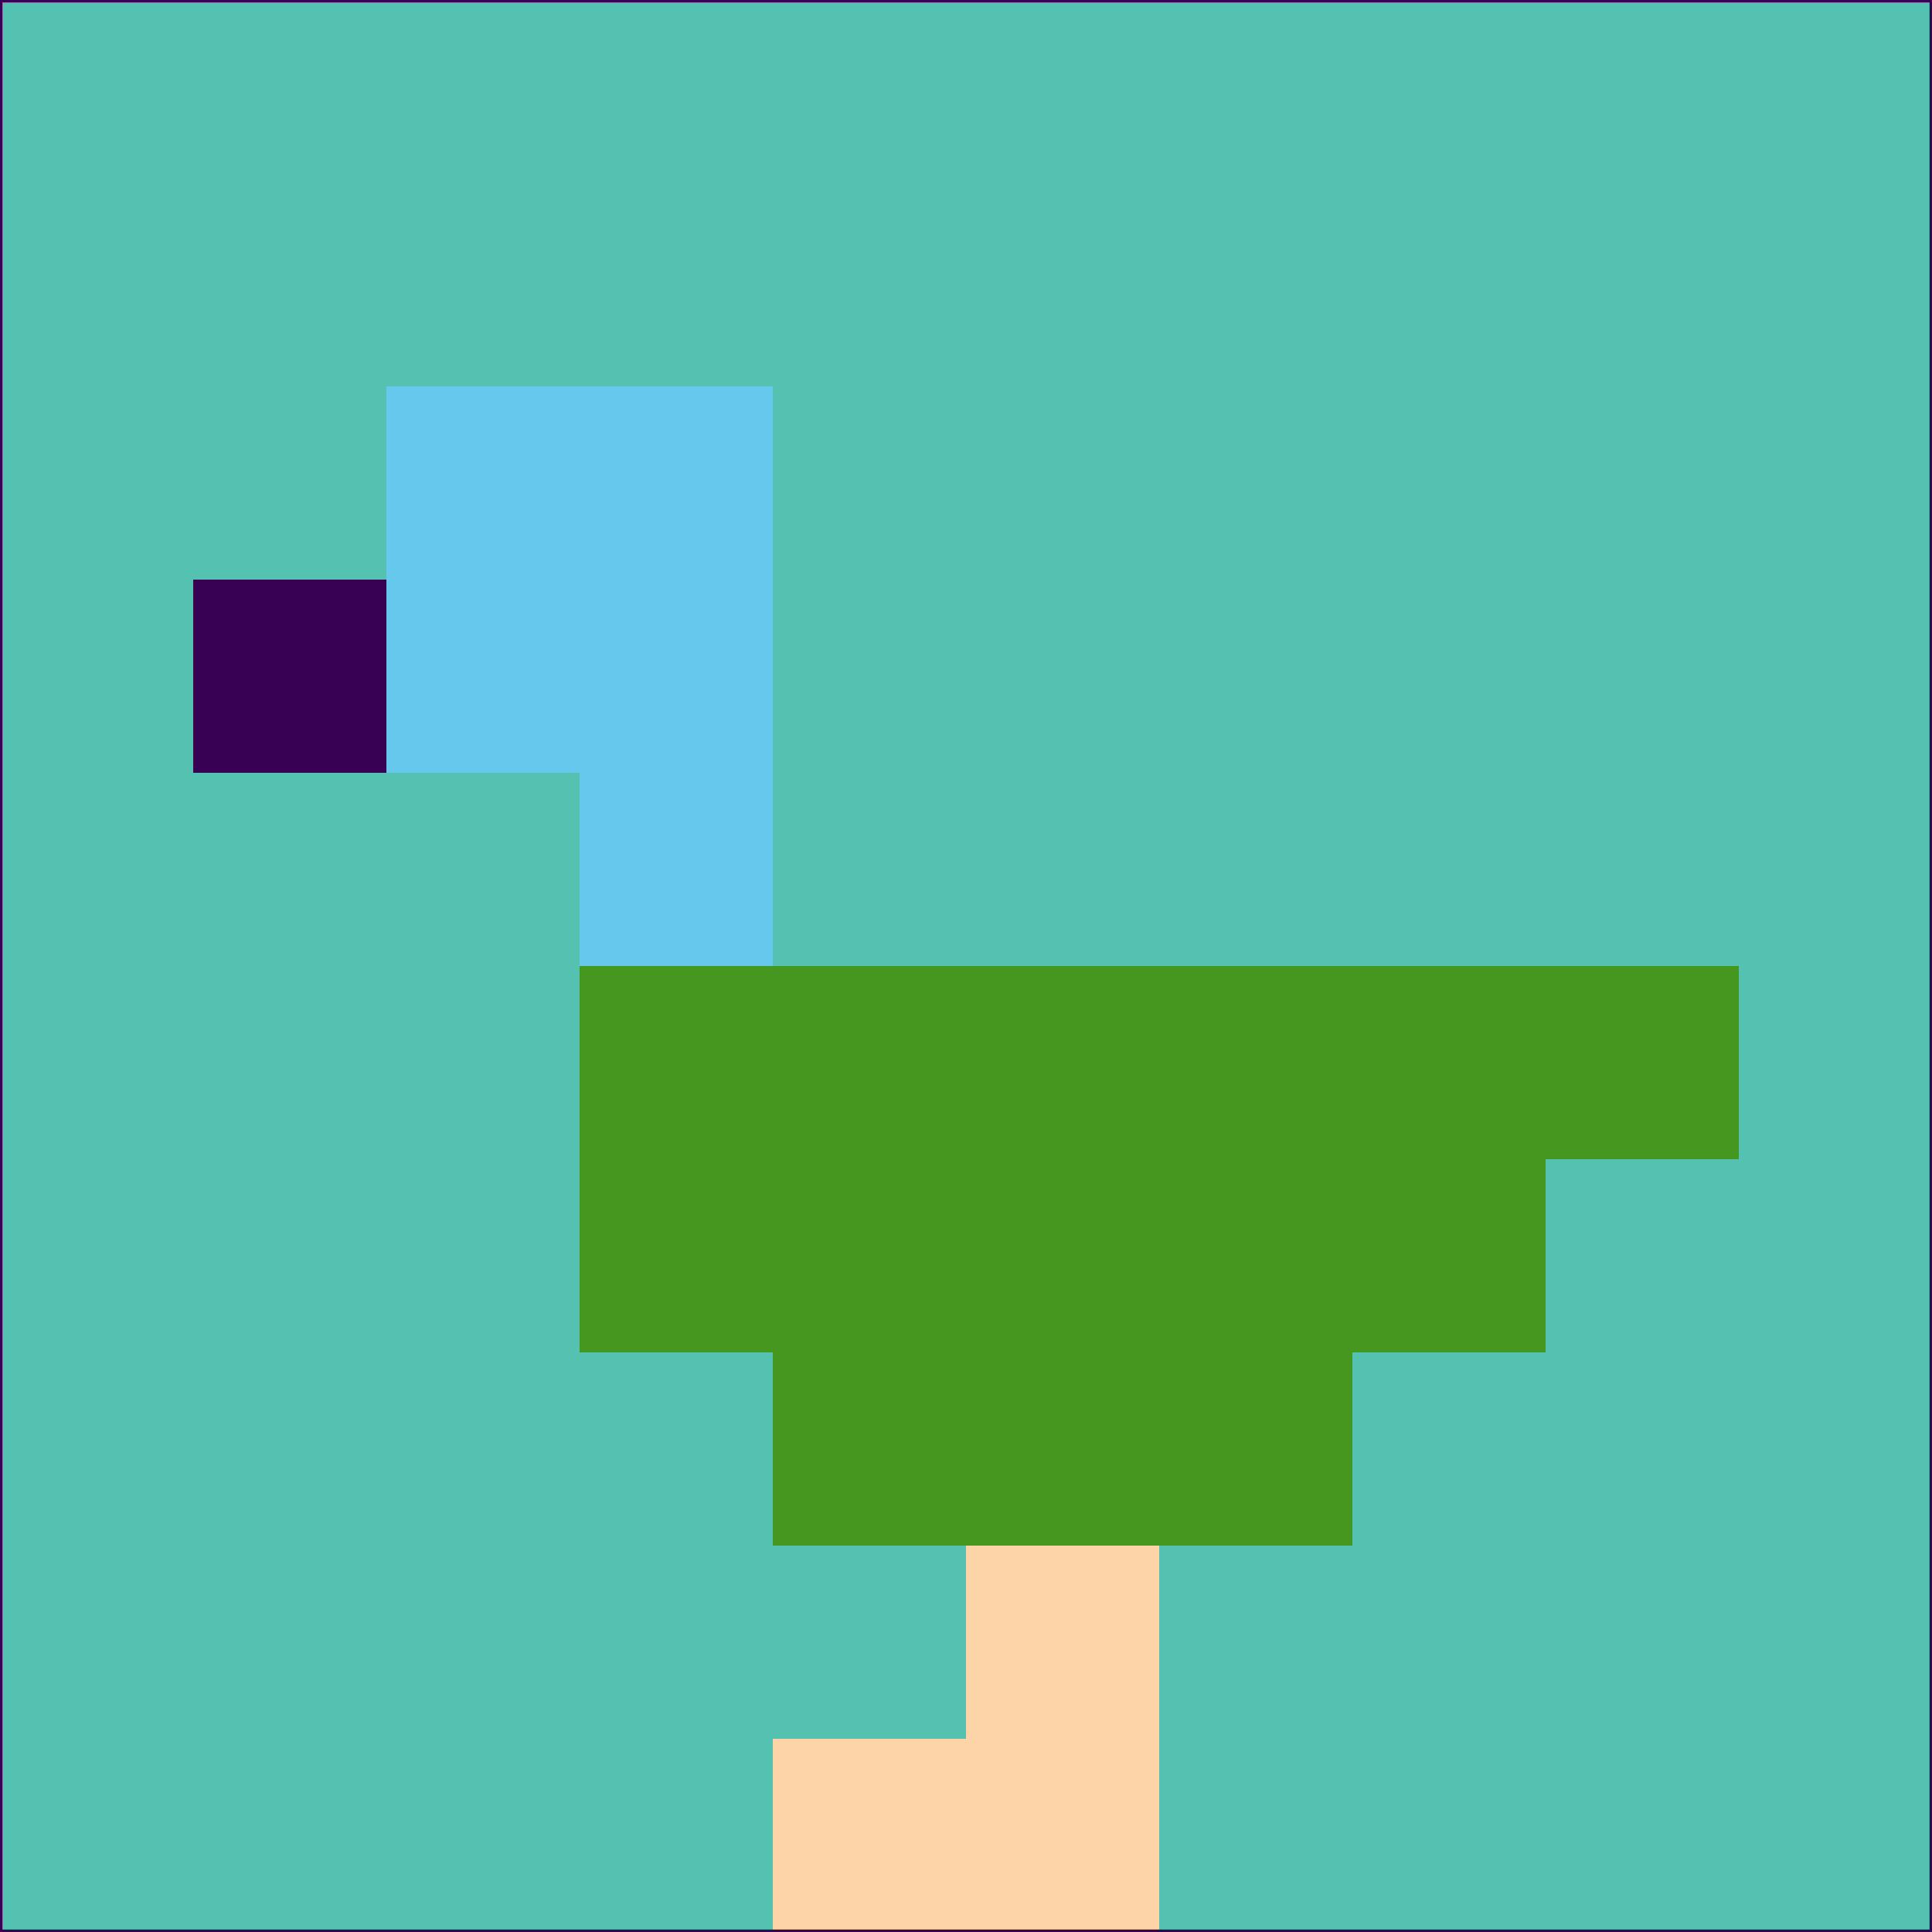 <svg xmlns="http://www.w3.org/2000/svg" version="1.1" width="785" height="785">
  <title>'goose-pfp-694263' by Dmitri Cherniak (Cyberpunk Edition)</title>
  <desc>
    seed=169324
    backgroundColor=#55c2b1
    padding=20
    innerPadding=0
    timeout=500
    dimension=1
    border=false
    Save=function(){return n.handleSave()}
    frame=12

    Rendered at 2024-09-15T22:37:00.607Z
    Generated in 1ms
    Modified for Cyberpunk theme with new color scheme
  </desc>
  <defs/>
  <rect width="100%" height="100%" fill="#55c2b1"/>
  <g>
    <g id="0-0">
      <rect x="0" y="0" height="785" width="785" fill="#55c2b1"/>
      <g>
        <!-- Neon blue -->
        <rect id="0-0-2-2-2-2" x="157" y="157" width="157" height="157" fill="#66c8ed"/>
        <rect id="0-0-3-2-1-4" x="235.5" y="157" width="78.5" height="314" fill="#66c8ed"/>
        <!-- Electric purple -->
        <rect id="0-0-4-5-5-1" x="314" y="392.5" width="392.5" height="78.5" fill="#469720"/>
        <rect id="0-0-3-5-5-2" x="235.5" y="392.5" width="392.5" height="157" fill="#469720"/>
        <rect id="0-0-4-5-3-3" x="314" y="392.5" width="235.5" height="235.5" fill="#469720"/>
        <!-- Neon pink -->
        <rect id="0-0-1-3-1-1" x="78.5" y="235.5" width="78.5" height="78.5" fill="#380153"/>
        <!-- Cyber yellow -->
        <rect id="0-0-5-8-1-2" x="392.5" y="628" width="78.5" height="157" fill="#fdd3a8"/>
        <rect id="0-0-4-9-2-1" x="314" y="706.5" width="157" height="78.5" fill="#fdd3a8"/>
      </g>
      <rect x="0" y="0" stroke="#380153" stroke-width="2" height="785" width="785" fill="none"/>
    </g>
  </g>
  <script xmlns=""/>
</svg>